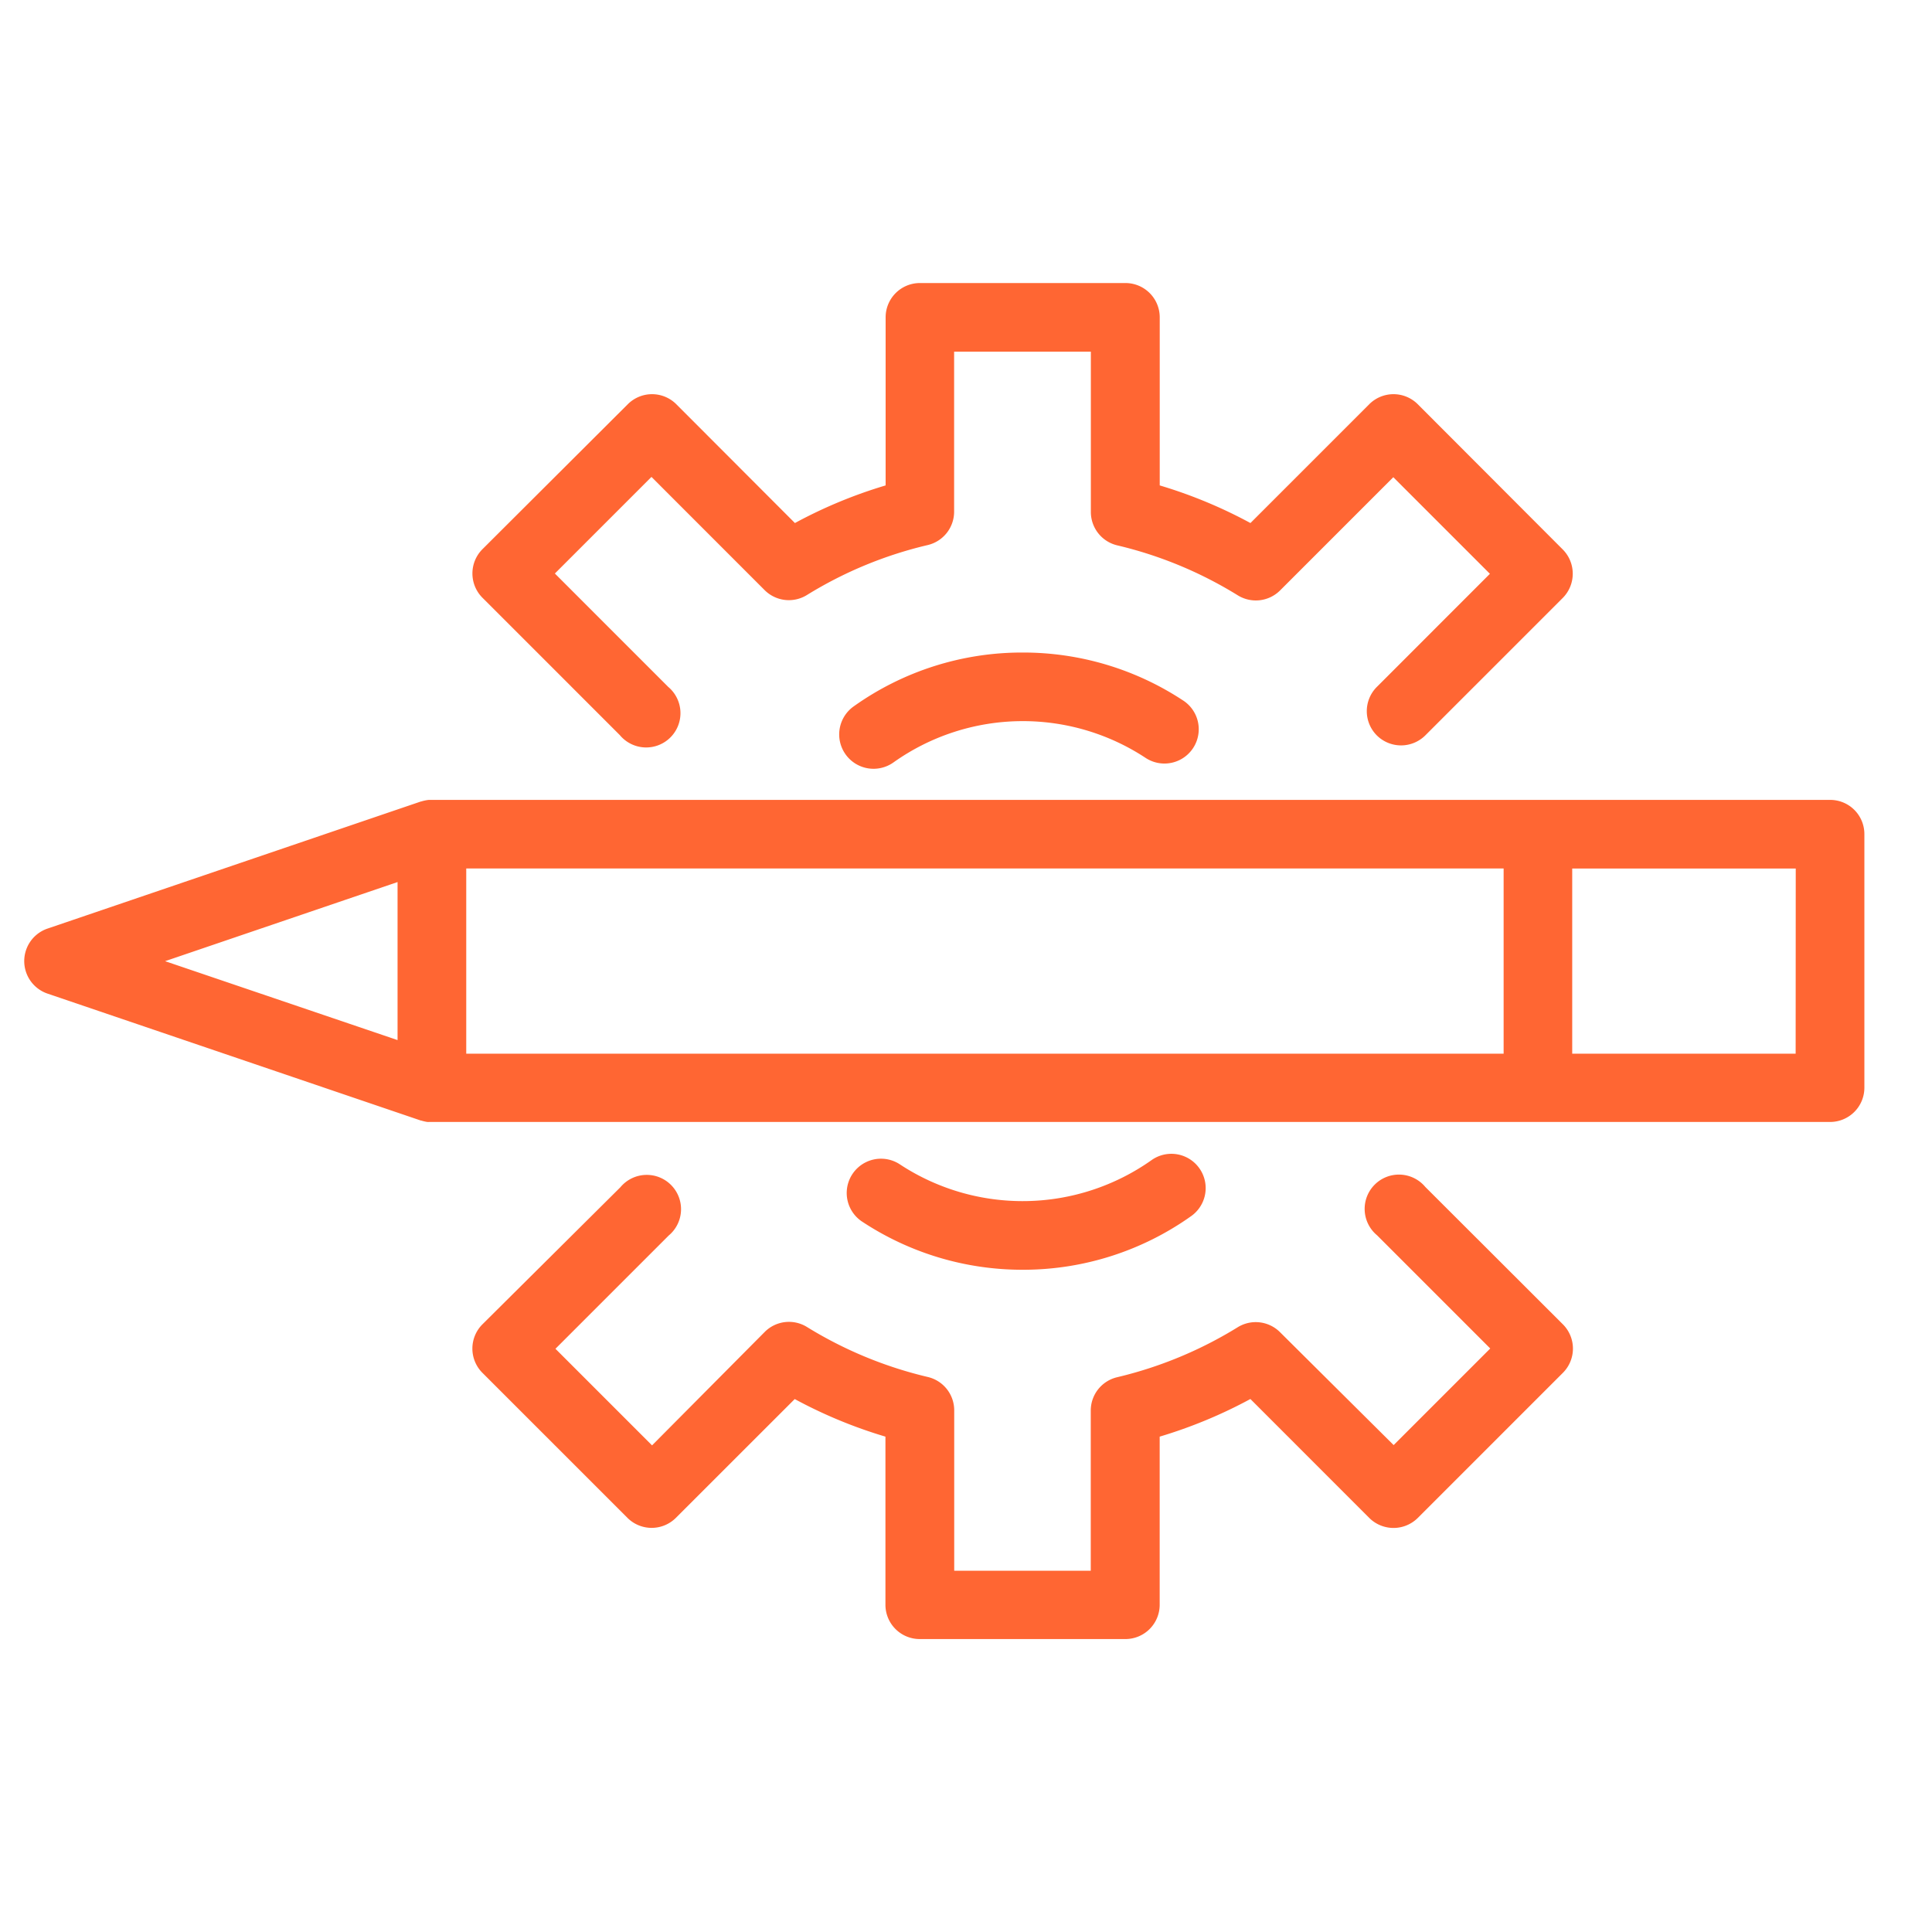 <svg id="Layer_1" data-name="Layer 1" xmlns="http://www.w3.org/2000/svg" viewBox="0 0 400 400"><defs><style>.cls-1{fill:#f63;}</style></defs><path class="cls-1" d="M211.72,262.89a60,60,0,0,0,35-11.18,7.1,7.1,0,0,0-8.23-11.57,46.23,46.23,0,0,1-52.27.87,7.1,7.1,0,0,0-7.85,11.83A60.13,60.13,0,0,0,211.72,262.89Z"/><path class="cls-1" d="M295.09,245.74a7.1,7.1,0,1,0-10,10l23.45,23.45-20,20L265,275.8a7.11,7.11,0,0,0-8.76-1,84.58,84.58,0,0,1-24.95,10.34,7.09,7.09,0,0,0-5.46,6.91v33.15H197.56V292a7.09,7.09,0,0,0-5.47-6.91,84.69,84.69,0,0,1-25-10.34,7.08,7.08,0,0,0-8.75,1L135,299.25l-20-20,23.45-23.45a7.1,7.1,0,1,0-10-10L99.86,274.21a7.1,7.1,0,0,0,0,10l30.06,30.06a7.1,7.1,0,0,0,10,0l24.62-24.61a98.11,98.11,0,0,0,18.78,7.78v34.8a7.1,7.1,0,0,0,7.1,7.11H233a7.1,7.1,0,0,0,7.1-7.11v-34.8a99,99,0,0,0,18.78-7.79l24.61,24.62a7.12,7.12,0,0,0,10.05,0l30.06-30.06a7.1,7.1,0,0,0,0-10Z"/><path class="cls-1" d="M211.72,135.1a60,60,0,0,0-35,11.17A7.1,7.1,0,1,0,185,157.84a46.23,46.23,0,0,1,52.27-.87,7.1,7.1,0,0,0,7.85-11.83A60.12,60.12,0,0,0,211.72,135.1Z"/><path class="cls-1" d="M285.05,152.25a7.12,7.12,0,0,0,10.05,0l28.47-28.47a7.12,7.12,0,0,0,0-10L293.51,83.67a7.1,7.1,0,0,0-10,0l-24.62,24.62a98.41,98.41,0,0,0-18.78-7.79V65.7a7.1,7.1,0,0,0-7.1-7.1H190.46a7.1,7.1,0,0,0-7.1,7.1v34.8a98.15,98.15,0,0,0-18.78,7.79L140,83.67a7.1,7.1,0,0,0-10,0L99.86,113.73a7.12,7.12,0,0,0,0,10l28.47,28.47a7.1,7.1,0,1,0,10-10l-23.45-23.46,20-20,23.44,23.45a7.1,7.1,0,0,0,8.75,1,84.16,84.16,0,0,1,25-10.34,7.1,7.1,0,0,0,5.47-6.91V72.81h28.31V106a7.1,7.1,0,0,0,5.46,6.91,84.16,84.16,0,0,1,24.95,10.34,7.11,7.11,0,0,0,8.76-1l23.45-23.45,20,20-23.45,23.46A7.1,7.1,0,0,0,285.05,152.25Z"/><path class="cls-1" d="M378.89,165.61H89.44l-.44,0h-.23a8.11,8.11,0,0,0-1.57.33l-.06,0L9.82,192.26a7.11,7.11,0,0,0,0,13.45L87.14,232l.07,0,.31.09.33.08.28.06a2.7,2.7,0,0,0,.41.06.91.91,0,0,0,.23,0c.22,0,.44,0,.66,0H378.89a7.1,7.1,0,0,0,7.11-7.1V172.71a7.08,7.08,0,0,0-7.11-7.1Zm-67.58,52.54H96.53V179.81H311.31Zm-229-35.53v32.72L34.18,199Zm289.46,35.53H325.51V179.82h46.28Z"/></svg>